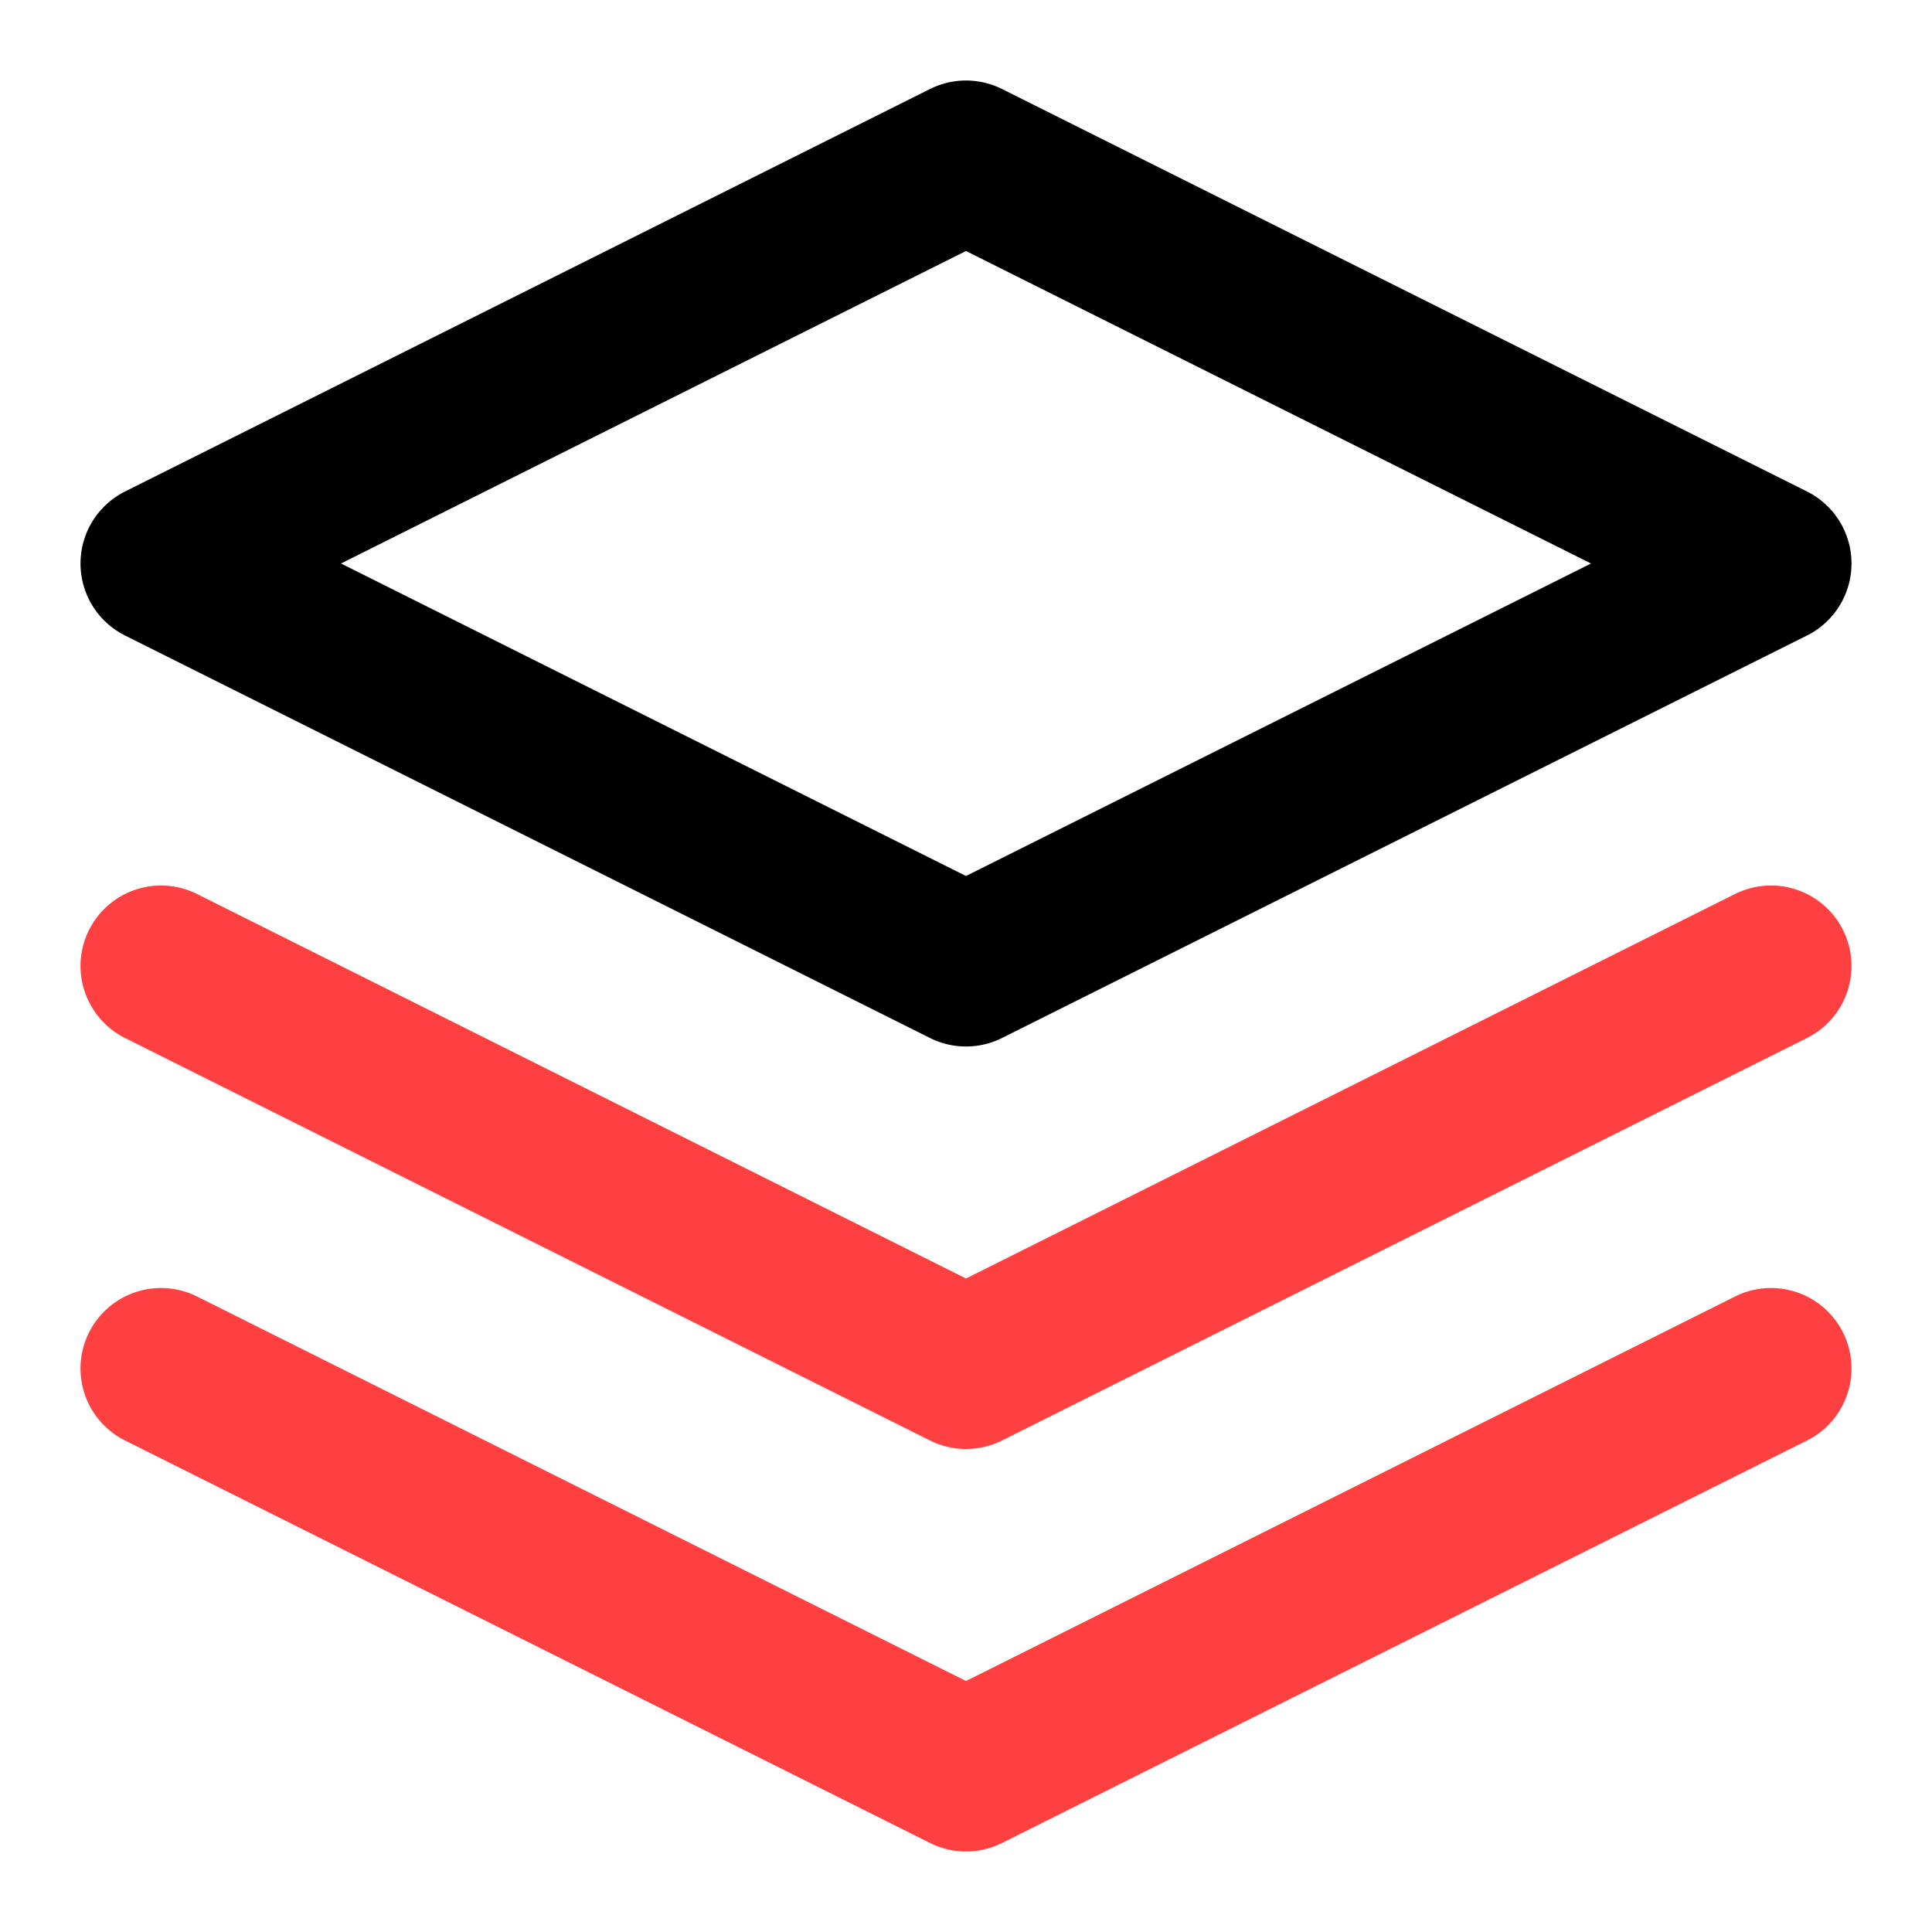 <svg width="24" height="24" viewBox="0 0 24 24" fill="none" xmlns="http://www.w3.org/2000/svg">
<path d="M12 2L2 7L12 12L22 7L12 2Z" stroke="black" stroke-width="2" stroke-linecap="round" stroke-linejoin="round"/>
<path d="M2 17L12 22L22 17" stroke="#FF4040" stroke-width="2" stroke-linecap="round" stroke-linejoin="round"/>
<path d="M2 12L12 17L22 12" stroke="#FF4040" stroke-width="2" stroke-linecap="round" stroke-linejoin="round"/>
</svg>
